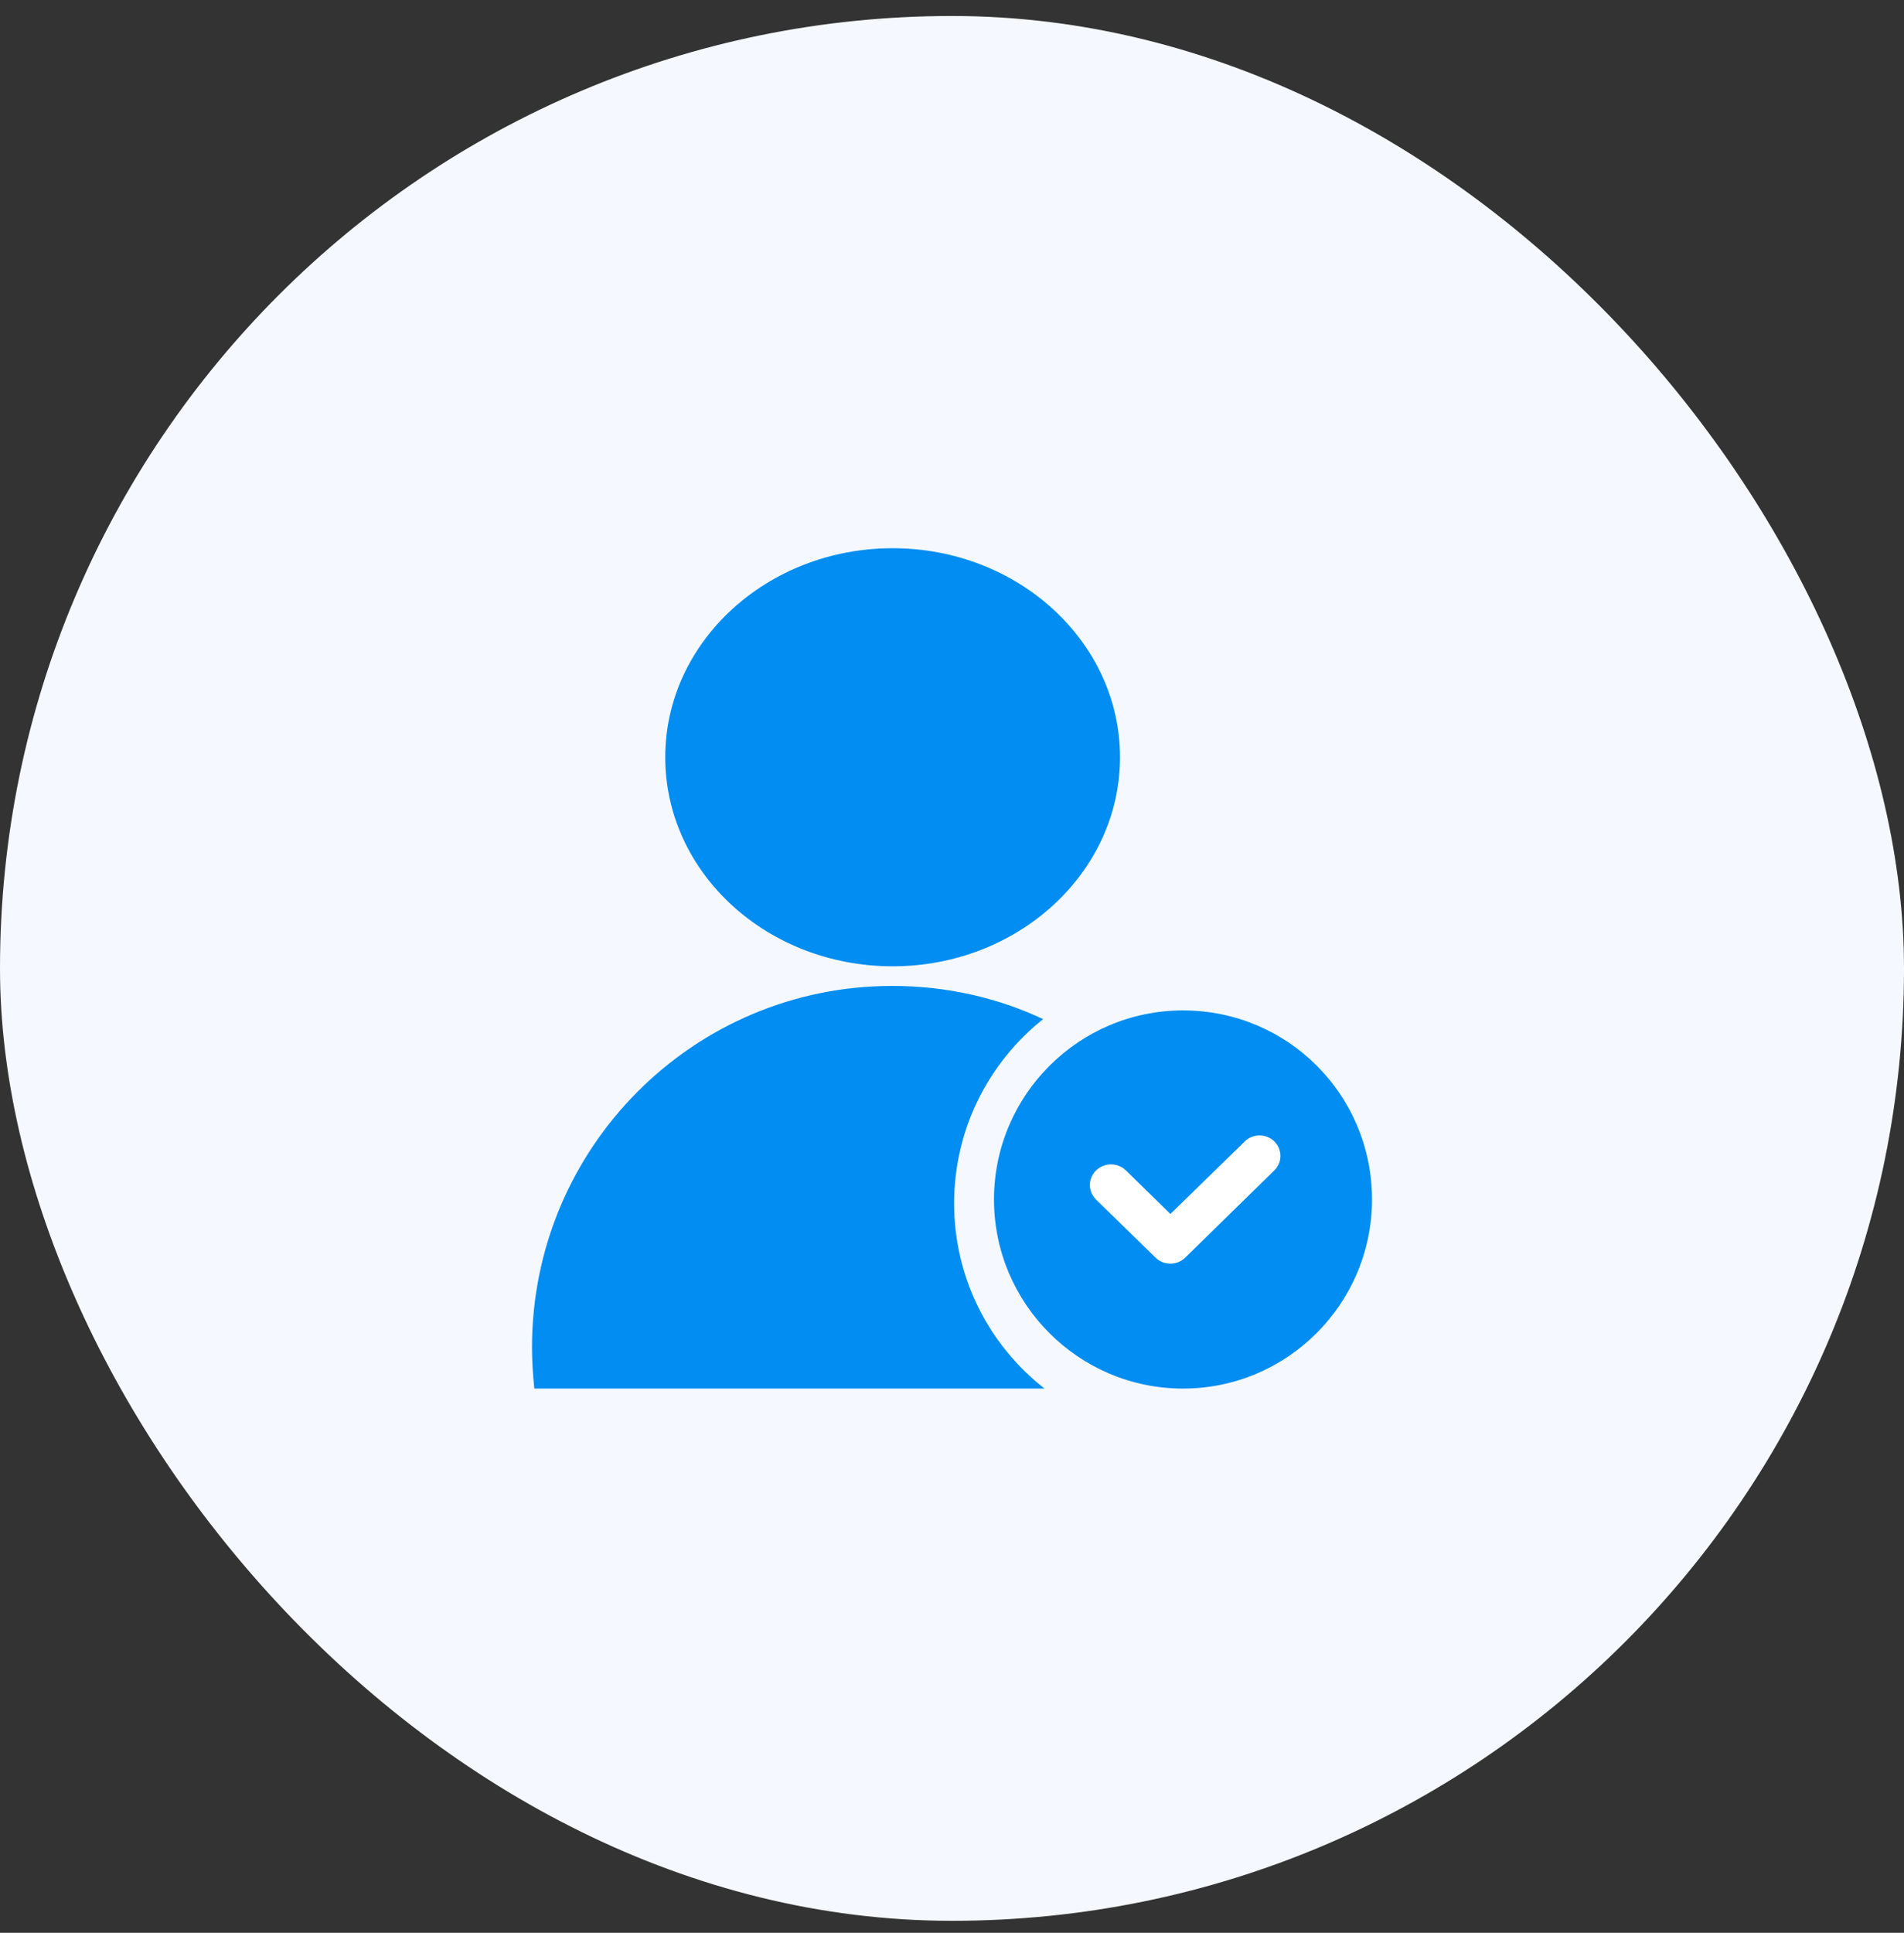 <?xml version="1.0" encoding="UTF-8"?>
<svg width="68px" height="69px" viewBox="0 0 68 69" version="1.1" xmlns="http://www.w3.org/2000/svg" xmlns:xlink="http://www.w3.org/1999/xlink">
    <rect x="0" y="0" width="68" height="69" fill="#333333" stroke="none"/>
    <title>zhuanzhengjinshen</title>
    <g id="HR助手" stroke="none" stroke-width="1" fill="none" fill-rule="evenodd">
        <g id="zhuanzhengjinshen" transform="translate(0, 0.571)">
            <rect id="Rectangle" fill="#F5F9FF" x="0" y="0" width="68" height="68" rx="34"></rect>
            <g id="wodejixiao" transform="translate(19, 19)" fill-rule="nonzero">
                <path d="M12.88,14.925 C17.356,14.925 21,11.586 21,7.462 C21,3.339 17.356,0 12.88,0 C8.403,0 4.759,3.339 4.759,7.462 C4.759,11.586 8.387,14.925 12.88,14.925 L12.88,14.925 Z M15.076,23.389 C15.076,20.718 16.324,18.347 18.254,16.811 C16.624,16.043 14.793,15.626 12.863,15.626 C5.758,15.626 0,21.402 0,28.531 C0,29.015 0.033,29.516 0.083,30 L18.304,30 C16.341,28.464 15.076,26.077 15.076,23.389 Z" id="Shape" fill="#018DF1"></path>
                <path d="M23.25,16.5 C19.528,16.5 16.5,19.528 16.5,23.25 C16.5,26.972 19.528,30 23.25,30 C26.972,30 30,26.972 30,23.25 C30,19.511 26.989,16.5 23.25,16.5 Z" id="Shape" fill="#018DF1"></path>
                <path d="M26.512,21.177 C26.22,20.892 25.748,20.892 25.455,21.177 L22.8,23.767 L21.21,22.211 C21.02,22.025 20.742,21.953 20.483,22.021 C20.223,22.089 20.02,22.287 19.95,22.542 C19.88,22.796 19.955,23.067 20.145,23.254 L22.267,25.323 C22.408,25.462 22.6,25.54 22.8,25.54 C23,25.54 23.192,25.462 23.332,25.323 L26.512,22.211 C26.803,21.925 26.803,21.463 26.512,21.177 L26.512,21.177 Z" id="Path" fill="#FFFFFF"></path>
            </g>
        </g>
    </g>
</svg>
